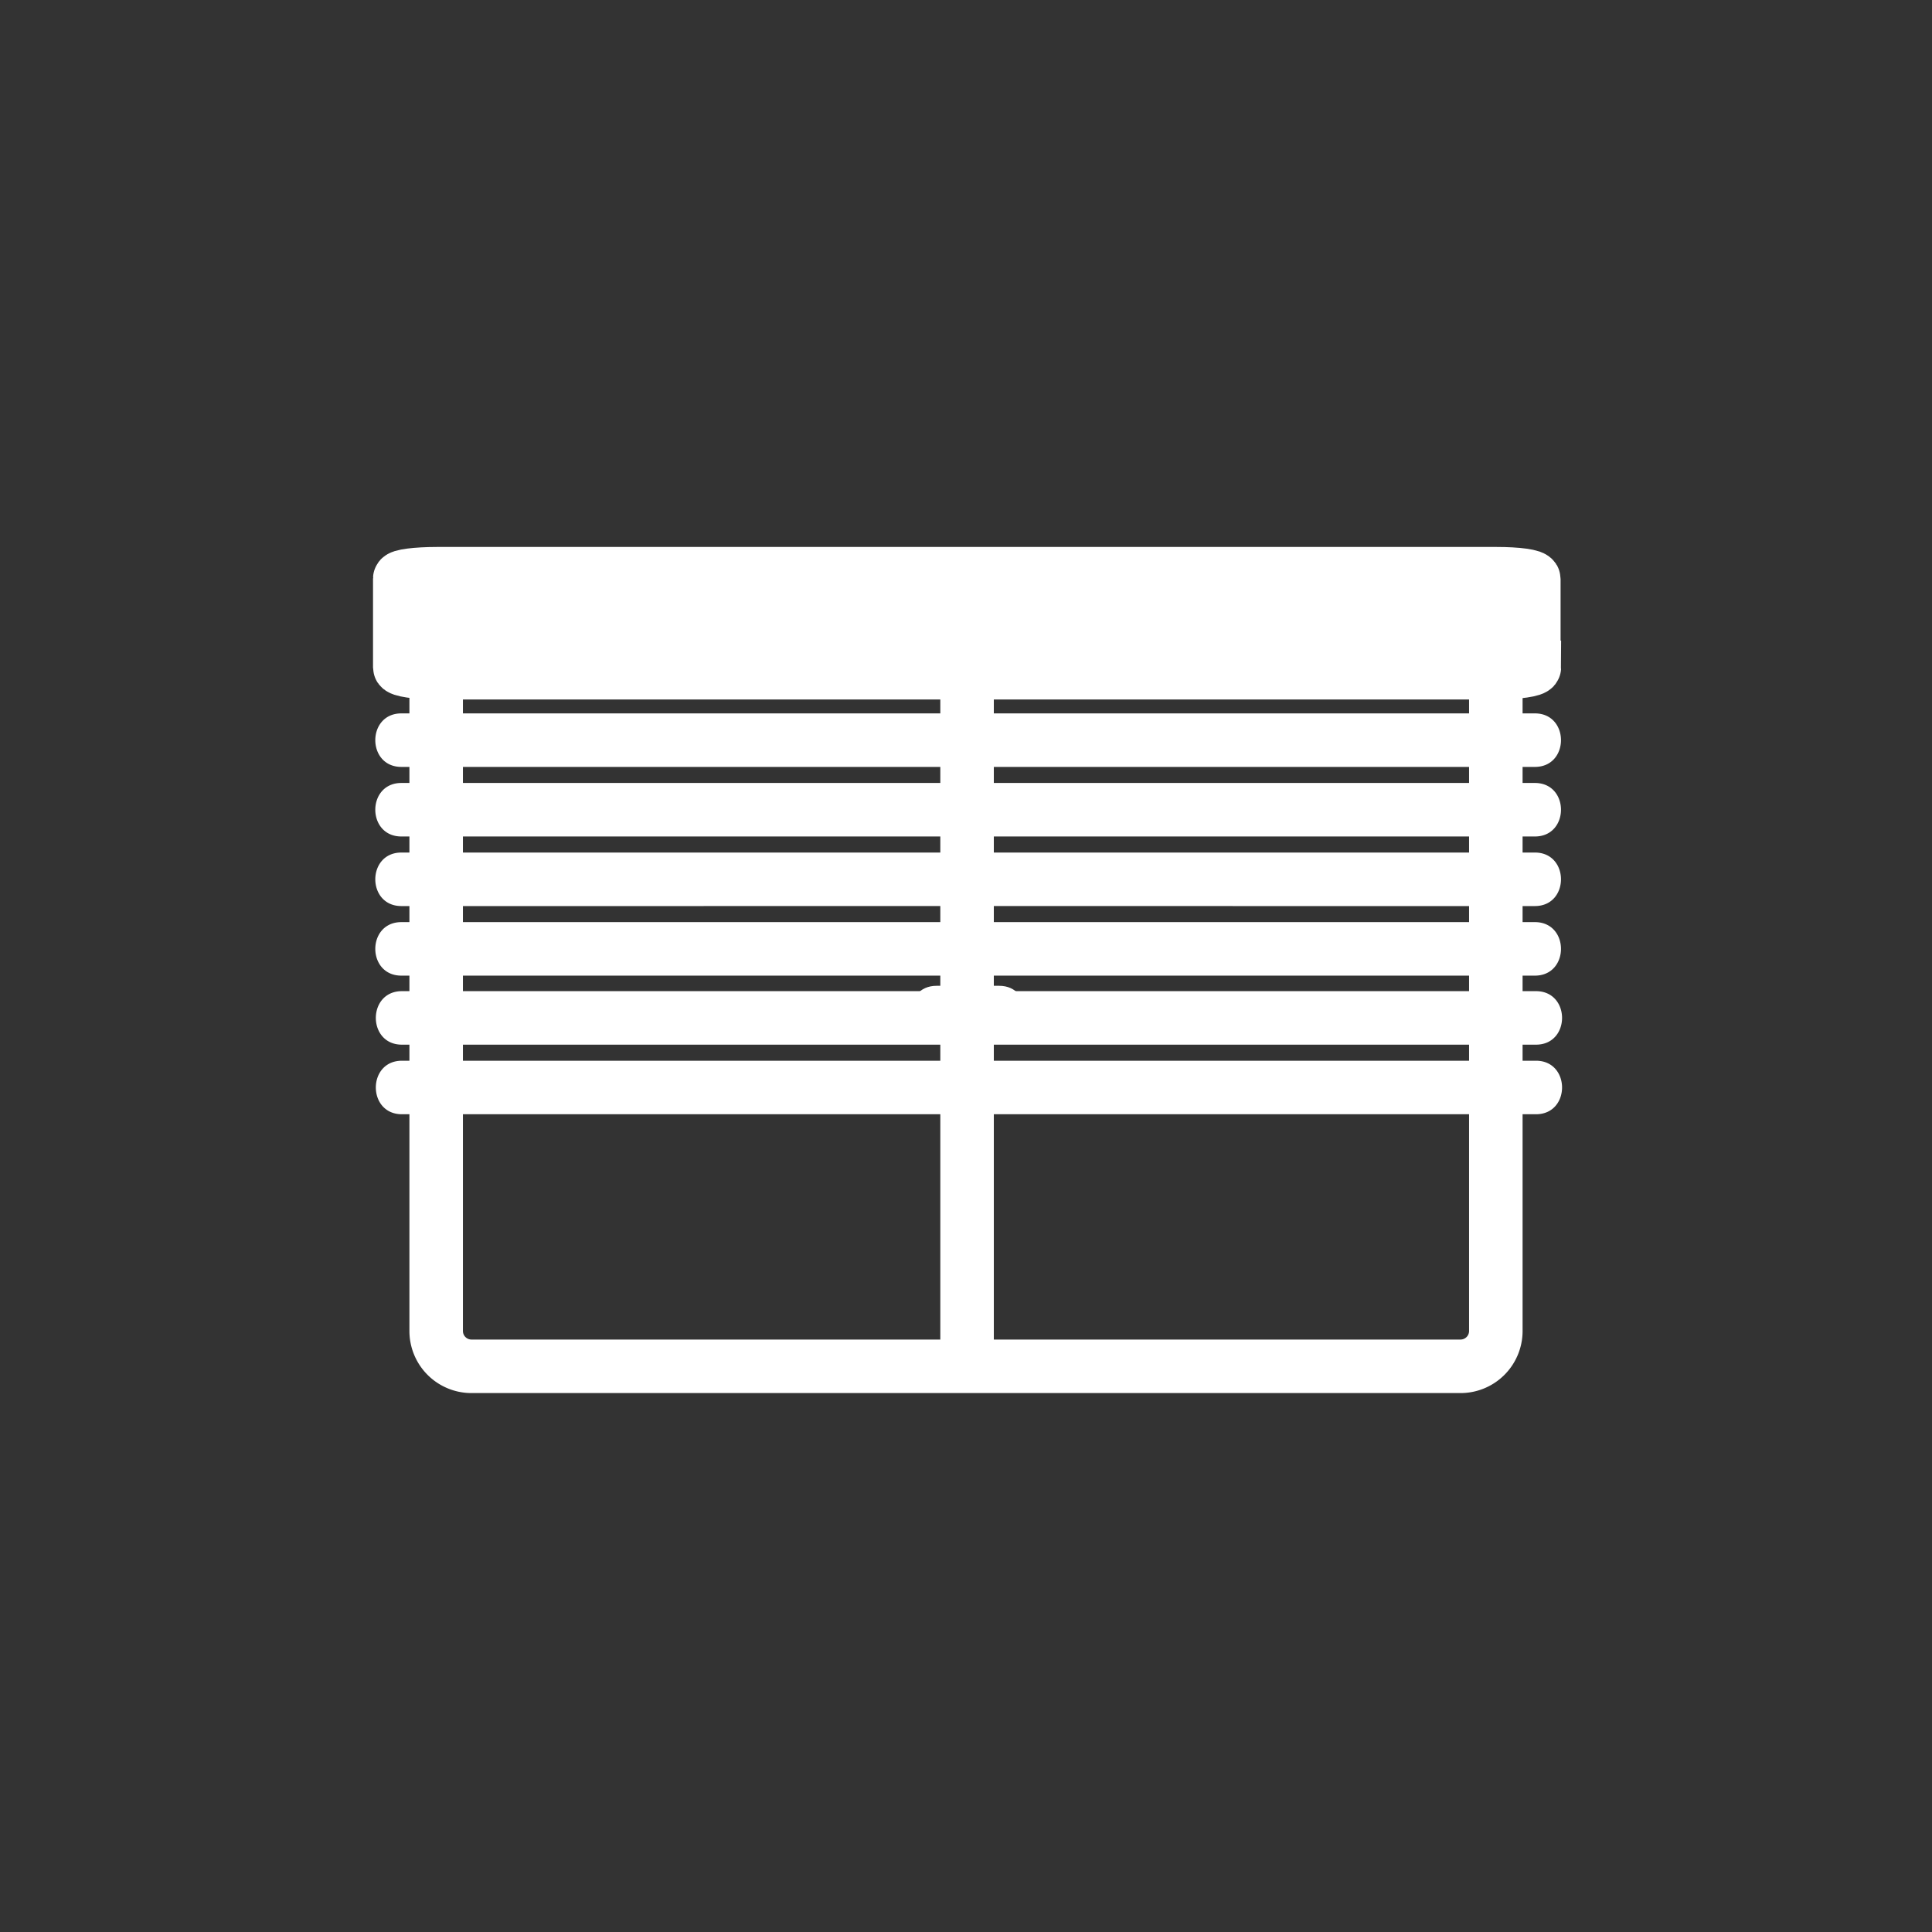 <svg xmlns="http://www.w3.org/2000/svg" width="361" height="361"><rect width="100%" height="100%" fill="#333333" stroke="none"/><path d="M279.5 248.7a6.6 6.6 0 0 1-6.6 6.6H88.1a6.6 6.6 0 0 1-6.6-6.6V130a6.6 6.6 0 0 1 6.6-6.6h184.8a6.6 6.6 0 0 1 6.6 6.6v118.8z" fill="none" stroke="#fff" stroke-width="10" stroke-miterlimit="10"/><path d="M175 194.2h11.7c6.5 0 6.5-10 0-10H175c-6.5 0-6.5 10 0 10z" fill="#fff"/><path fill="none" stroke="#fff" stroke-width="10" stroke-miterlimit="10" d="M180.7 123.6v128.5"/><path d="M286.7 124.7c0 .5-3.2 1-7.1 1H81.7c-3.9 0-7-.5-7-1v-16.6c0-.5 3.1-.9 7-.9h197.9c3.9 0 7 .4 7 1v16.5z" fill="#fff" stroke="#fff" stroke-width="10" stroke-miterlimit="10"/><path d="M75 143.3a7102900.2 7102900.2 0 0 1 211.8 0c6.5 0 6.5-10 0-10H75c-6.5 0-6.5 10 0 10zm0 13a7102900.2 7102900.2 0 0 1 211.8 0c6.5 0 6.5-10 0-10H75c-6.5 0-6.5 10 0 10zm0 13a7102900.2 7102900.2 0 0 1 211.8 0c6.5 0 6.5-10 0-10H75c-6.5 0-6.5 10 0 10zm0 13h211.8c6.5 0 6.5-10 0-10H75c-6.5 0-6.5 10 0 10zm0 12.9h212c6.5 0 6.5-10 0-10H75.1c-6.5 0-6.5 10 0 10zm0 13h212c6.5 0 6.5-10 0-10H75.1c-6.5 0-6.5 10 0 10z" fill="#fff"/></svg>